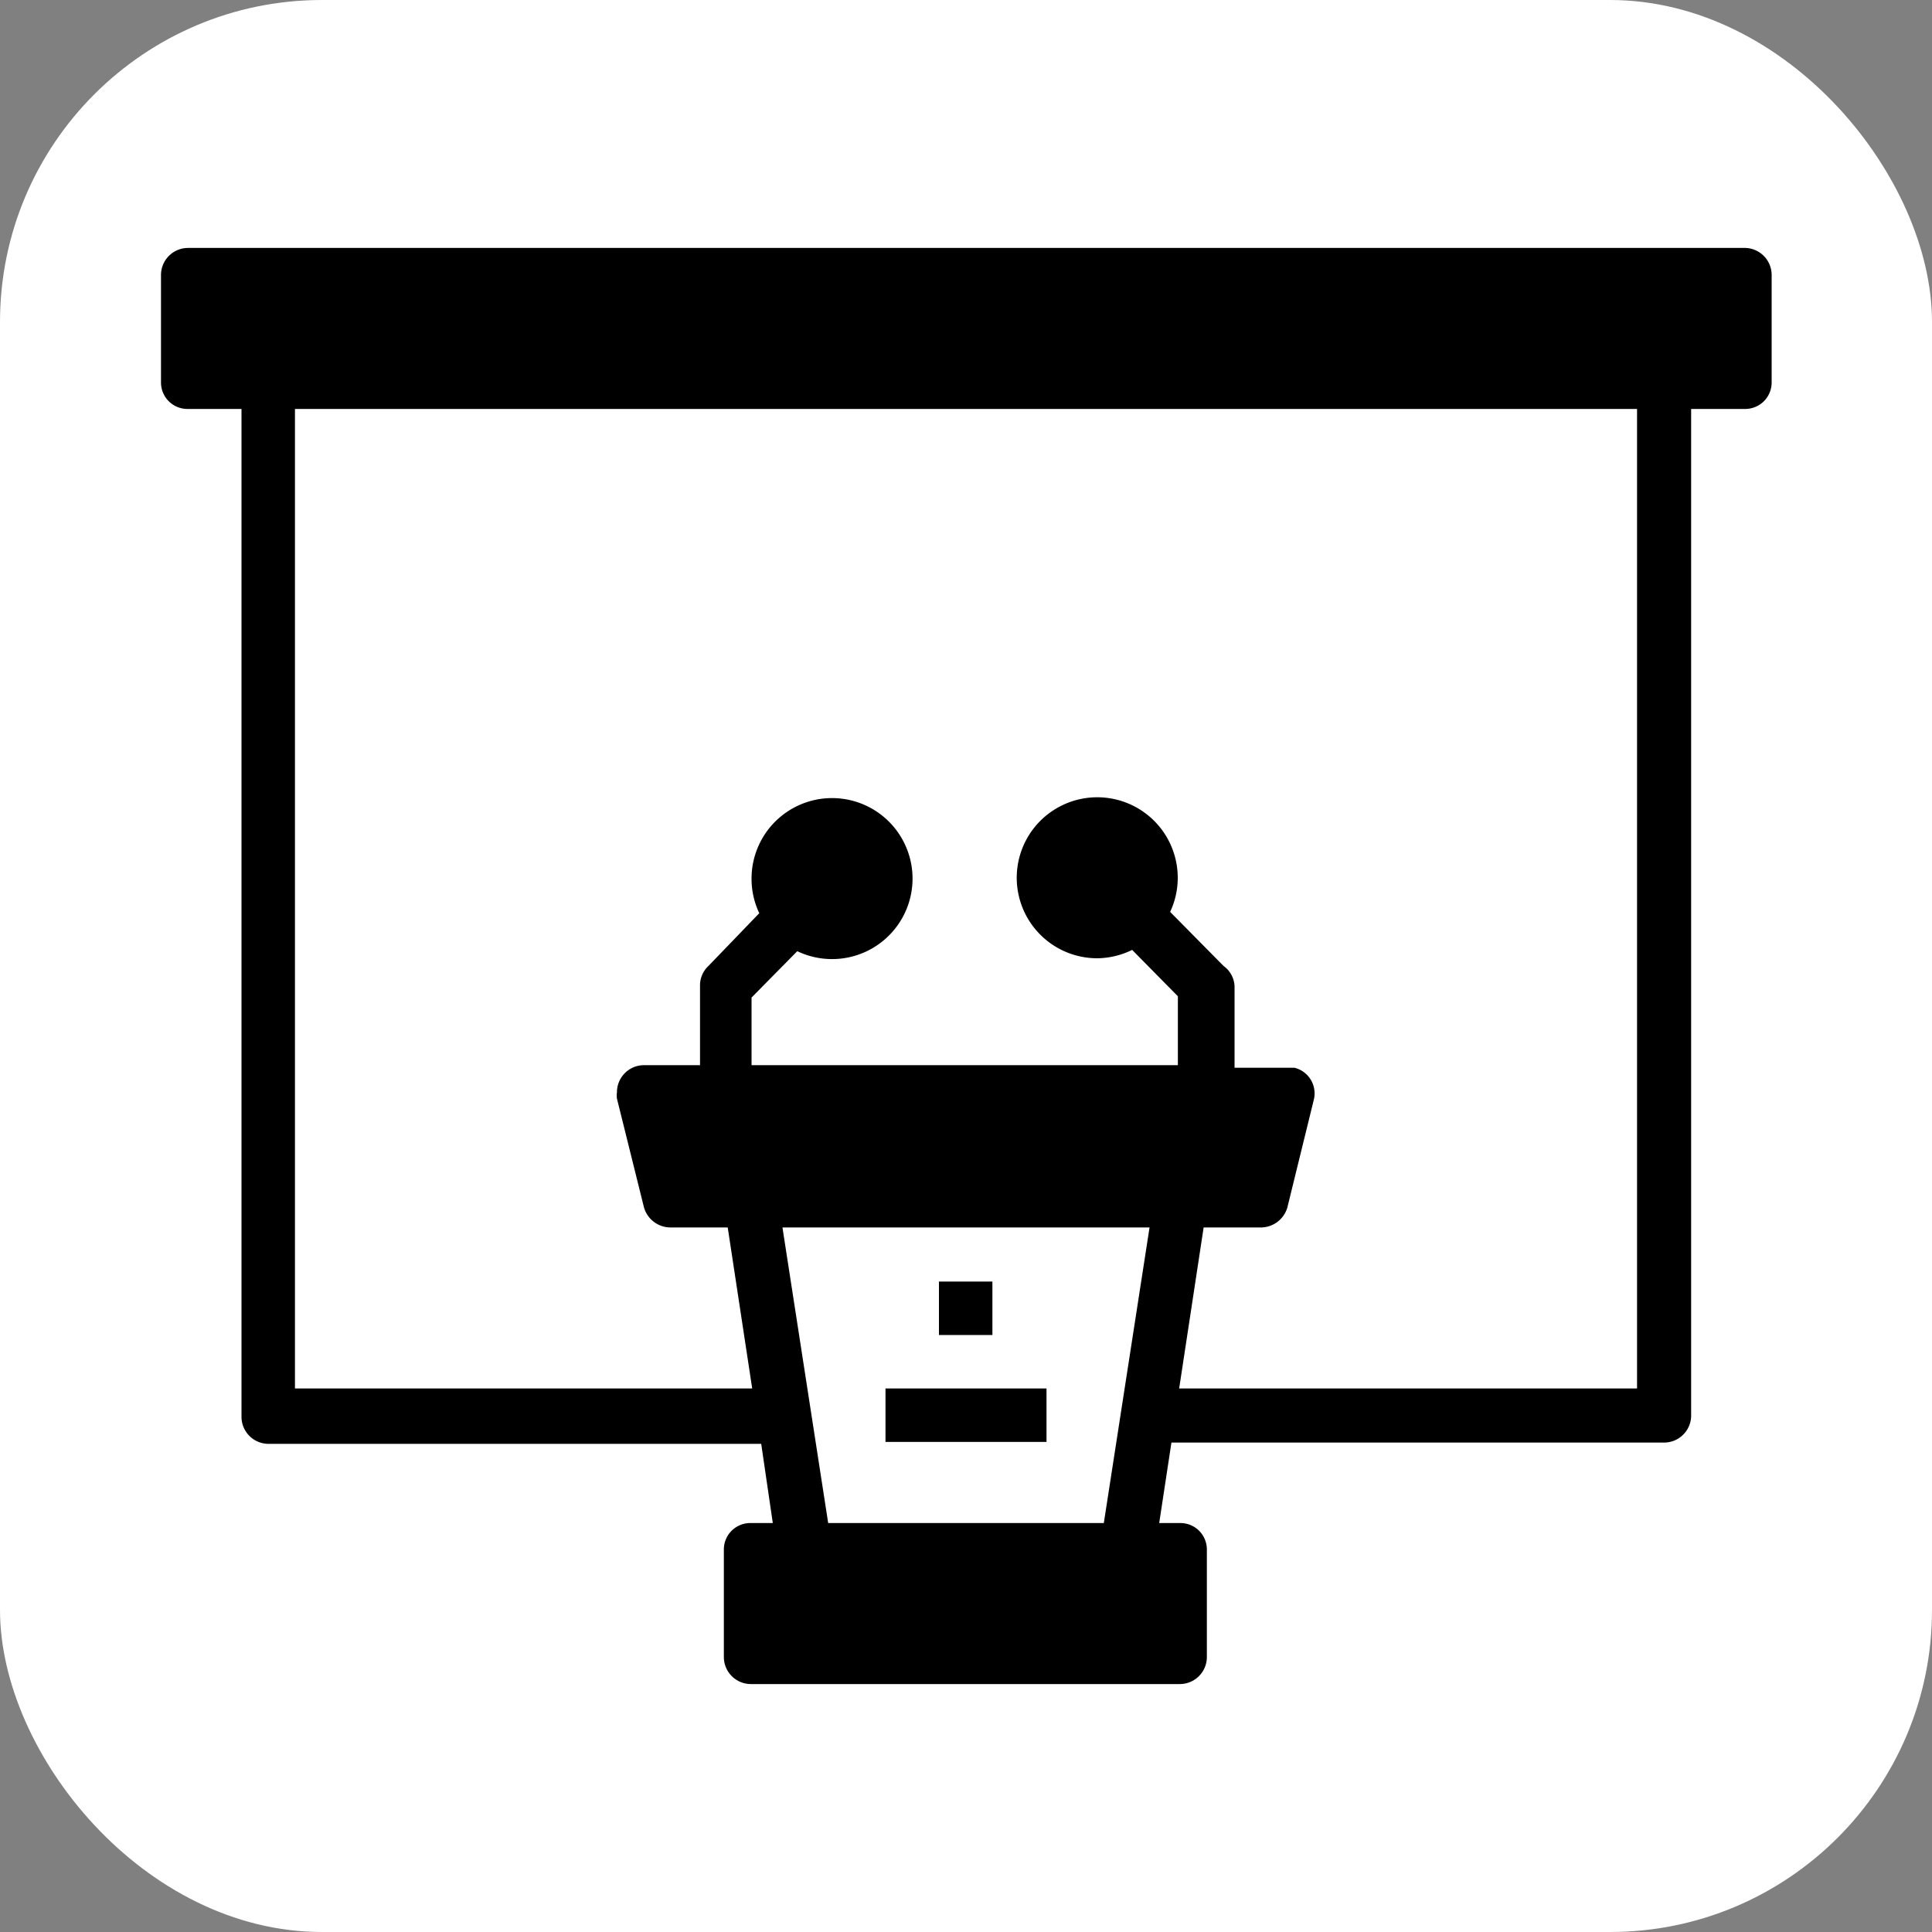 <svg xmlns="http://www.w3.org/2000/svg" viewBox="0 0 30 30"><rect x="0" y="0" width="30" height="30" fill="#808080" stroke="none"/><defs><style>.cls-1{fill:#fff;}</style></defs><title>Ресурс 2</title><g id="Слой_2" data-name="Слой 2"><g id="Layer_1" data-name="Layer 1"><rect class="cls-1" width="30" height="30" rx="5"/><rect x="14.58" y="19.9" width="0.83" height="0.83"/><rect x="13.75" y="21.56" width="2.5" height="0.83"/><path d="M27.08,3.85H2.92a.42.42,0,0,0-.42.42V5.94a.41.41,0,0,0,.42.41h.83V22a.42.42,0,0,0,.42.42h7.65L12,23.65h-.34a.41.41,0,0,0-.42.41v1.67a.42.42,0,0,0,.42.42h6.66a.42.42,0,0,0,.42-.42V24.06a.41.41,0,0,0-.42-.41H18l.19-1.25h7.65a.42.42,0,0,0,.42-.42V6.35h.83a.41.41,0,0,0,.42-.41V4.27A.42.42,0,0,0,27.08,3.85ZM12.15,19.06h5.7l-.71,4.59H12.86Zm13.27,2.5H18.31l.38-2.5h.89a.43.43,0,0,0,.41-.31l.41-1.67a.41.41,0,0,0-.3-.5l-.1,0h-.83V15.31A.41.41,0,0,0,19,15l-.83-.84a1.25,1.25,0,1,0-1.13.72,1.26,1.26,0,0,0,.54-.13l.71.72v1.07H11.67V15.49l.71-.72a1.25,1.25,0,1,0-.71-1.12,1.24,1.24,0,0,0,.12.53L11,15a.41.41,0,0,0-.13.29v1.25H10a.42.42,0,0,0-.42.42.36.36,0,0,0,0,.1L10,18.75a.43.43,0,0,0,.41.31h.89l.38,2.5H4.58V6.35H25.42Z"/></g></g></svg>